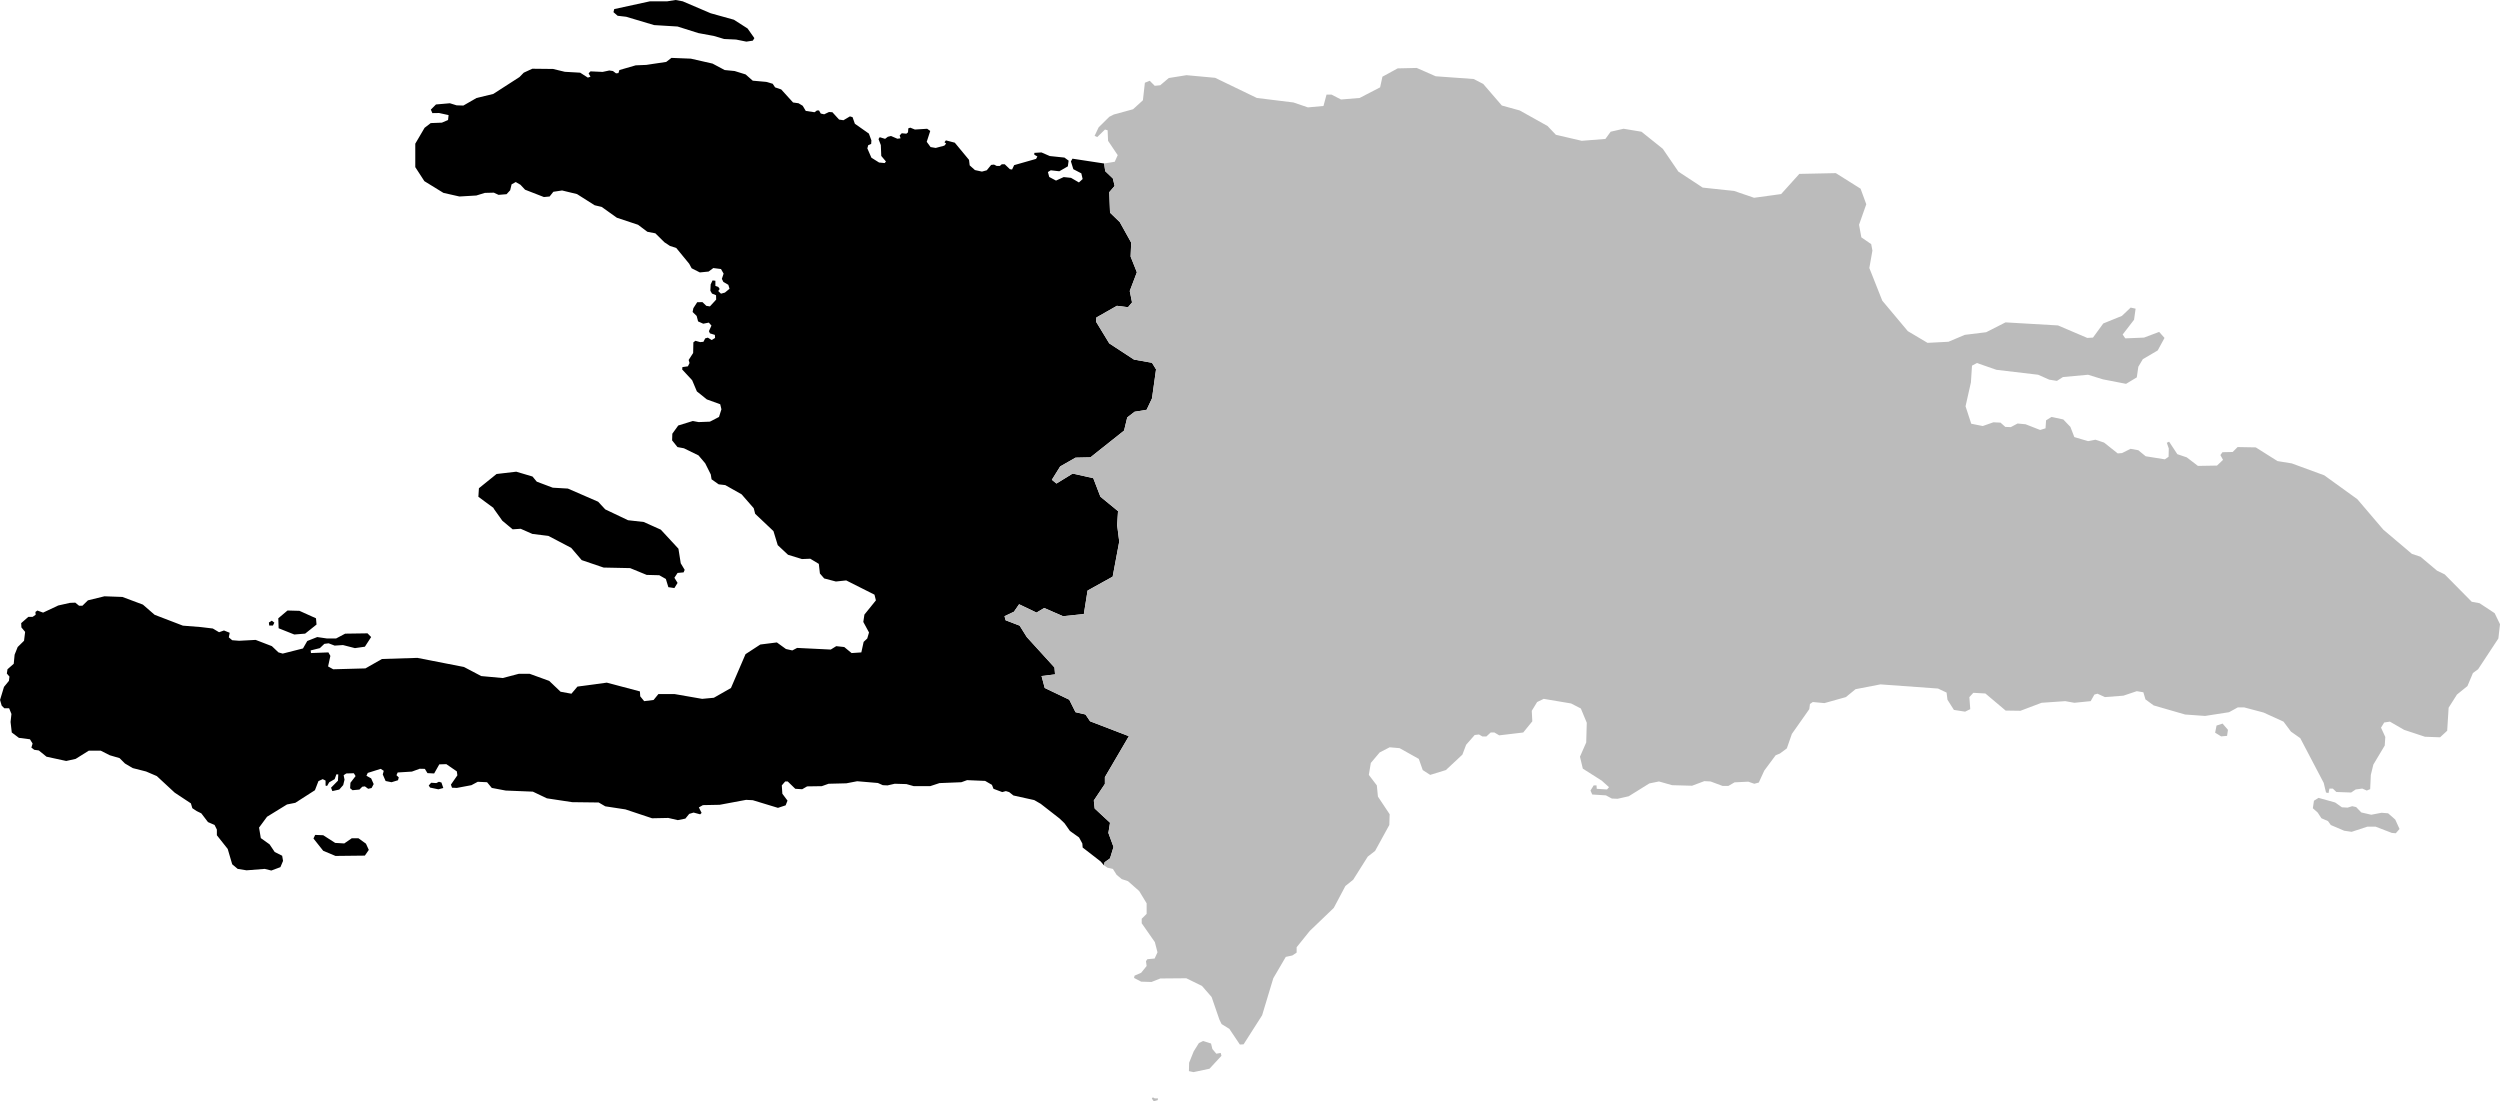 <svg xmlns="http://www.w3.org/2000/svg" viewBox="365.310 375.115 22.817 10.051">
  <path d="M370.909,375.226l0.007,-0.028l0.326,-0.071h0.158l0.076,-0.012l0.065,0.012l0.255,0.109l0.212,0.059l0.125,0.08l0.062,0.088l-0.014,0.023l-0.059,0.009l-0.094,-0.019l-0.109,-0.005l-0.094,-0.028l-0.141,-0.026l-0.19,-0.06l-0.214,-0.013l-0.255,-0.076l-0.078,-0.009l-0.038,-0.033Z M369.814,379.754l0.081,0.114l0.094,0.078l0.073,-0.005l0.107,0.047l0.146,0.018l0.208,0.109l0.096,0.112l0.2,0.068l0.242,0.005l0.151,0.062l0.115,0.003l0.06,0.034l0.023,0.075l0.055,0.008l0.029,-0.047l-0.029,-0.047l0.029,-0.044l0.055,-0.005l0.01,-0.023l-0.036,-0.06l-0.021,-0.133l-0.161,-0.174l-0.156,-0.07l-0.143,-0.016l-0.208,-0.099l-0.065,-0.07l-0.276,-0.12l-0.138,-0.008l-0.146,-0.055l-0.039,-0.047l-0.148,-0.044l-0.18,0.021l-0.161,0.13l-0.005,0.078l0.141,0.104Z M367.851,380.757l0.083,-0.07l0.109,0.003l0.151,0.068l0.005,0.057l-0.104,0.083l-0.099,0.008l-0.143,-0.057l-0.003,-0.091Z M367.765,380.796l0.026,-0.016l0.023,0.018l-0.013,0.026h-0.034l-0.003,-0.029Z M368.187,382.735l0.073,0.003l0.109,0.07l0.083,0.005l0.068,-0.047h0.062l0.068,0.049l0.026,0.057l-0.036,0.052l-0.268,0.003l-0.112,-0.047l-0.089,-0.112l0.016,-0.034Z M369.222,382.285l0.023,-0.026l0.047,0.003l0.024,-0.012l0.023,0.007l0.017,0.05l-0.045,0.012l-0.076,-0.016l-0.012,-0.019Z  M375.386,383.013l0.005,-0.028l0.05,-0.036l0.032,-0.104l-0.047,-0.128l0.015,-0.093l-0.14,-0.13l-0.008,-0.073l0.101,-0.151v-0.062l0.219,-0.374l-0.354,-0.136l-0.042,-0.062l-0.091,-0.021l-0.057,-0.114l-0.224,-0.107l-0.029,-0.109l0.123,-0.015l-0.005,-0.063l-0.253,-0.278l-0.065,-0.104l-0.128,-0.049l-0.01,-0.037l0.086,-0.041l0.047,-0.068l0.159,0.076l0.07,-0.042l0.172,0.075l0.19,-0.02l0.034,-0.214l0.229,-0.127l0.06,-0.32l-0.019,-0.15l0.008,-0.128l-0.161,-0.132l-0.065,-0.169l-0.188,-0.042l-0.148,0.091l-0.042,-0.034l0.076,-0.122l0.14,-0.08l0.136,-0.003l0.307,-0.244l0.029,-0.12l0.067,-0.052l0.11,-0.018l0.049,-0.104l0.037,-0.265l-0.037,-0.06l-0.164,-0.029l-0.226,-0.148l-0.12,-0.197l0.002,-0.039l0.188,-0.107l0.101,0.013l0.037,-0.044l-0.021,-0.104l0.065,-0.171l-0.057,-0.143l0.005,-0.128l-0.104,-0.187l-0.089,-0.086l-0.007,-0.187l0.049,-0.057l-0.016,-0.068l-0.07,-0.067l-0.01,-0.07l-0.289,-0.044l-0.014,0.025l0.022,0.071l0.073,0.038l0.012,0.052l-0.034,0.031l-0.072,-0.042l-0.067,-0.007l-0.07,0.032l-0.062,-0.033l-0.012,-0.045l0.026,-0.016l0.078,0.009l0.078,-0.045l0.007,-0.052l-0.038,-0.028l-0.134,-0.014l-0.076,-0.033l-0.065,0.004v0.017l0.028,0.016l-0.012,0.022l-0.2,0.057l-0.019,0.04l-0.02,-0.003l-0.047,-0.045h-0.027l-0.017,0.015h-0.03l-0.024,-0.012l-0.026,0.003l-0.04,0.049l-0.044,0.012l-0.064,-0.014l-0.048,-0.043l-0.006,-0.05l-0.13,-0.157l-0.081,-0.021l-0.013,0.017l0.015,0.012l-0.016,0.019l-0.079,0.021l-0.047,-0.008l-0.035,-0.048l0.032,-0.099l-0.028,-0.02l-0.112,0.007l-0.042,-0.017l-0.018,0.006l-0.003,0.037l-0.015,0.012l-0.042,-0.004l-0.019,0.02l0.008,0.026l-0.029,0.004l-0.058,-0.025l-0.029,0.007l-0.025,0.019l-0.049,-0.015l-0.011,0.017l0.021,0.055l0.004,0.099l0.043,0.051l-0.012,0.014l-0.051,-0.005l-0.07,-0.044l-0.037,-0.085l0.008,-0.029l0.027,-0.012l0.002,-0.032l-0.023,-0.062l-0.128,-0.09l-0.021,-0.06l-0.024,-0.007l-0.059,0.035l-0.04,-0.006l-0.061,-0.067l-0.031,-0.002l-0.044,0.021l-0.031,-0.007l-0.016,-0.028h-0.019l-0.022,0.016l-0.08,-0.012l-0.028,-0.047l-0.038,-0.023l-0.05,-0.007l-0.108,-0.119l-0.056,-0.019l-0.022,-0.033l-0.059,-0.017l-0.123,-0.011l-0.065,-0.057l-0.1,-0.031l-0.091,-0.009l-0.111,-0.059l-0.198,-0.045l-0.177,-0.007l-0.048,0.037l-0.122,0.018l-0.059,0.009l-0.097,0.004l-0.149,0.043l-0.009,0.028l-0.022,0.002l-0.028,-0.021l-0.033,-0.005l-0.061,0.013l-0.111,-0.005l-0.017,0.018l0.017,0.031l-0.024,0.008l-0.07,-0.045l-0.14,-0.008l-0.108,-0.026l-0.189,-0.002l-0.078,0.036l-0.039,0.04l-0.239,0.154l-0.153,0.037l-0.12,0.069l-0.062,-0.002l-0.061,-0.019l-0.127,0.011l-0.047,0.047l0.014,0.032l0.061,-0.001l0.087,0.019l-0.005,0.045l-0.056,0.024l-0.102,0.004l-0.056,0.043l-0.085,0.145v0.214l0.083,0.128l0.174,0.107l0.146,0.033l0.154,-0.009l0.078,-0.024l0.082,-0.002l0.043,0.02l0.073,-0.006l0.033,-0.036l0.013,-0.054l0.038,-0.021l0.043,0.025l0.042,0.045l0.172,0.067l0.052,-0.005l0.034,-0.043l0.08,-0.012l0.136,0.033l0.161,0.102l0.064,0.015l0.139,0.099l0.193,0.064l0.085,0.064l0.073,0.014l0.083,0.082l0.05,0.033l0.058,0.019l0.118,0.144l0.022,0.041l0.075,0.038l0.08,-0.008l0.043,-0.032l0.07,0.009l0.024,0.042l-0.016,0.048l0.014,0.028l0.045,0.026l0.011,0.036l-0.042,0.035l-0.036,0.01l-0.025,-0.024l0.013,-0.019l-0.013,-0.019l-0.026,-0.009v-0.047l-0.026,-0.003l-0.017,0.036l-0.003,0.058l0.015,0.026l0.037,0.015l0.001,0.04l-0.057,0.062l-0.033,-0.005l-0.035,-0.034l-0.048,0.001l-0.035,0.054l-0.007,0.035l0.037,0.036l0.013,0.05l0.047,0.021l0.051,-0.01l0.024,0.027l-0.023,0.051l0.009,0.02l0.045,0.014l0.002,0.028l-0.031,0.019l-0.035,-0.022l-0.024,0.007l-0.016,0.031l-0.03,0.003l-0.043,-0.012l-0.019,0.014l-0.002,0.097l-0.041,0.064l0.008,0.028l-0.015,0.03l-0.05,0.007l-0.002,0.022l0.091,0.098l0.043,0.102l0.091,0.073l0.122,0.044l0.011,0.046l-0.022,0.07l-0.083,0.043l-0.103,0.004l-0.053,-0.01l-0.133,0.041l-0.054,0.075l-0.002,0.061l0.049,0.061l0.059,0.011l0.133,0.065l0.061,0.072l0.051,0.102l0.007,0.044l0.065,0.046l0.06,0.007l0.149,0.084l0.111,0.127l0.013,0.051l0.167,0.158l0.039,0.128l0.094,0.088l0.127,0.039l0.076,-0.003l0.078,0.047l0.01,0.088l0.039,0.045l0.107,0.028l0.094,-0.01l0.258,0.13l0.013,0.052l-0.105,0.13l-0.01,0.067l0.052,0.096l-0.016,0.055l-0.033,0.031l-0.021,0.096l-0.089,0.006l-0.067,-0.055l-0.073,-0.008l-0.05,0.031l-0.307,-0.015l-0.044,0.023l-0.058,-0.013l-0.083,-0.06l-0.151,0.019l-0.135,0.088l-0.133,0.309l-0.156,0.089l-0.107,0.01l-0.253,-0.044h-0.146l-0.044,0.054l-0.086,0.011l-0.036,-0.044l-0.003,-0.045l-0.302,-0.08l-0.268,0.036l-0.055,0.065l-0.099,-0.018l-0.104,-0.099l-0.179,-0.065h-0.097l-0.148,0.039l-0.196,-0.018l-0.158,-0.083l-0.425,-0.083l-0.323,0.01l-0.151,0.086l-0.294,0.008l-0.047,-0.026l0.021,-0.096l-0.018,-0.032l-0.159,0.006l-0.003,-0.024l0.084,-0.021l0.041,-0.039l0.039,-0.005l0.055,0.021l0.076,-0.005l0.109,0.028l0.091,-0.013l0.057,-0.088l-0.033,-0.034l-0.204,0.003l-0.083,0.044h-0.083l-0.089,-0.013l-0.091,0.036l-0.039,0.068l-0.185,0.047l-0.039,-0.011l-0.06,-0.057l-0.148,-0.057l-0.151,0.008l-0.063,-0.005l-0.031,-0.026l0.008,-0.042l-0.052,-0.021l-0.045,0.016l-0.057,-0.034l-0.109,-0.013l-0.164,-0.013l-0.258,-0.099l-0.107,-0.093l-0.187,-0.07l-0.164,-0.006l-0.151,0.037l-0.05,0.049h-0.031l-0.034,-0.028l-0.049,0.002l-0.107,0.024l-0.138,0.065l-0.052,-0.019l-0.018,0.013l0.002,0.026l-0.028,0.019h-0.039l-0.065,0.057l0.002,0.039l0.034,0.041l-0.01,0.081l-0.058,0.057l-0.028,0.07l-0.008,0.083l-0.057,0.05l-0.006,0.039l0.024,0.028l-0.005,0.039l-0.045,0.055l-0.036,0.119l0.015,0.052l0.024,0.024h0.044l0.021,0.052l-0.008,0.073l0.011,0.096l0.065,0.049l0.101,0.013l0.024,0.039l-0.011,0.037l0.026,0.02l0.042,0.006l0.07,0.057l0.18,0.039l0.086,-0.019l0.12,-0.075h0.109l0.083,0.042l0.089,0.026l0.049,0.049l0.071,0.042l0.122,0.031l0.098,0.042l0.163,0.151l0.148,0.098l0.013,0.044l0.039,0.026l0.043,0.021l0.061,0.08l0.06,0.026l0.021,0.042v0.052l0.099,0.125l0.041,0.14l0.05,0.042l0.081,0.013l0.166,-0.013l0.06,0.015l0.083,-0.031l0.024,-0.057l-0.008,-0.047l-0.068,-0.034l-0.047,-0.07l-0.08,-0.057l-0.016,-0.096l0.073,-0.099l0.182,-0.112l0.076,-0.015l0.179,-0.115l0.032,-0.083l0.039,-0.018l0.026,0.013v0.046l0.014,0.003l0.019,-0.033l0.05,-0.029l0.016,-0.044l0.017,0.001l-0.003,0.057l-0.063,0.064l0.012,0.031l0.063,-0.014l0.036,-0.041l0.012,-0.049l-0.008,-0.041l0.024,-0.016l0.069,-0.002l0.016,0.026l-0.047,0.061l-0.003,0.05l0.022,0.018l0.063,-0.006l0.026,-0.026l0.024,-0.003l0.03,0.022l0.031,-0.007l0.019,-0.036l-0.023,-0.052l-0.043,-0.024l0.012,-0.026l0.118,-0.037l0.028,0.018l-0.009,0.033l0.026,0.06l0.054,0.011l0.059,-0.018l0.007,-0.026l-0.021,-0.02l0.011,-0.025l0.13,-0.008l0.071,-0.026l0.047,0.001l0.024,0.039l0.061,0.003l0.047,-0.083l0.064,-0.002l0.096,0.066l0.005,0.036l-0.059,0.085l0.01,0.028l0.044,0.002l0.133,-0.025l0.058,-0.031l0.085,0.004l0.043,0.052l0.127,0.024l0.248,0.01l0.128,0.061l0.231,0.035l0.242,0.003l0.06,0.035l0.184,0.028l0.243,0.081l0.148,-0.003l0.087,0.02l0.069,-0.014l0.035,-0.043l0.04,-0.012l0.06,0.016l0.013,-0.013l-0.025,-0.05l0.037,-0.021l0.153,-0.003l0.241,-0.045l0.061,0.003l0.23,0.07l0.07,-0.023l0.017,-0.043l-0.047,-0.063l-0.005,-0.076l0.031,-0.036h0.023l0.069,0.067l0.063,0.004l0.045,-0.026l0.134,-0.002l0.062,-0.022l0.162,-0.004l0.099,-0.019l0.189,0.016l0.045,0.02l0.043,0.002l0.066,-0.015l0.106,0.003l0.068,0.019h0.149l0.085,-0.028l0.2,-0.008l0.052,-0.019l0.165,0.007l0.062,0.036l0.014,0.036l0.08,0.03l0.033,-0.009l0.03,0.009l0.039,0.031l0.19,0.042l0.059,0.034l0.172,0.134l0.045,0.043l0.05,0.071l0.083,0.059l0.03,0.055l0.003,0.037l0.164,0.127l0.031,0.036z"/>
  <path  fill="#bbb" d="M386.419,382.491l0.01,-0.068l0.042,-0.026l0.151,0.042l0.062,0.044l0.052,0.003l0.042,-0.013l0.036,0.008l0.047,0.049l0.091,0.021l0.094,-0.018l0.06,0.005l0.065,0.057l0.039,0.086l-0.034,0.039l-0.036,-0.003l-0.148,-0.057h-0.076l-0.143,0.047l-0.068,-0.01l-0.122,-0.052l-0.026,-0.036l-0.06,-0.026l-0.034,-0.052l-0.044,-0.039Z M385.581,381.836l0.055,-0.005l0.008,-0.055l-0.049,-0.057l-0.055,0.018l-0.013,0.065l0.055,0.034Z M375.823,385.142l0.017,0.024l0.036,-0.01l0.003,-0.016h-0.03l-0.017,-0.01l-0.01,0.012Z M376.163,384.813l-0.002,0.078l0.042,0.009l0.146,-0.031l0.109,-0.118l-0.007,-0.026l-0.04,0.007l-0.036,-0.043l-0.012,-0.05l-0.073,-0.023l-0.038,0.019l-0.047,0.075l-0.042,0.104Z  M375.386,383.013l0.005,-0.028l0.05,-0.036l0.032,-0.104l-0.047,-0.128l0.015,-0.093l-0.14,-0.13l-0.008,-0.073l0.101,-0.151v-0.062l0.219,-0.374l-0.354,-0.136l-0.042,-0.062l-0.091,-0.021l-0.057,-0.114l-0.224,-0.107l-0.029,-0.109l0.123,-0.015l-0.005,-0.063l-0.253,-0.278l-0.065,-0.104l-0.128,-0.049l-0.01,-0.037l0.086,-0.041l0.047,-0.068l0.159,0.076l0.07,-0.042l0.172,0.075l0.19,-0.02l0.034,-0.214l0.229,-0.127l0.06,-0.32l-0.019,-0.15l0.008,-0.128l-0.161,-0.132l-0.065,-0.169l-0.188,-0.042l-0.148,0.091l-0.042,-0.034l0.076,-0.122l0.14,-0.08l0.136,-0.003l0.307,-0.244l0.029,-0.12l0.067,-0.052l0.11,-0.018l0.049,-0.104l0.037,-0.265l-0.037,-0.06l-0.164,-0.029l-0.226,-0.148l-0.12,-0.197l0.002,-0.039l0.188,-0.107l0.101,0.013l0.037,-0.044l-0.021,-0.104l0.065,-0.171l-0.057,-0.143l0.005,-0.128l-0.104,-0.187l-0.089,-0.086l-0.007,-0.187l0.049,-0.057l-0.016,-0.068l-0.07,-0.067l-0.01,-0.07l0.097,-0.016l0.027,-0.06l-0.088,-0.131l-0.004,-0.096l-0.024,-0.007l-0.071,0.069l-0.024,-0.011l0.037,-0.078l0.097,-0.096l0.041,-0.021l0.176,-0.048l0.09,-0.082l0.018,-0.16l0.044,-0.018l0.046,0.046l0.05,-0.005l0.078,-0.066l0.162,-0.026l0.261,0.024l0.381,0.184l0.334,0.041l0.132,0.045l0.142,-0.013l0.028,-0.104h0.045l0.087,0.045l0.17,-0.014l0.187,-0.097l0.021,-0.097l0.139,-0.076l0.174,-0.004l0.173,0.076l0.347,0.025l0.087,0.045l0.17,0.197l0.163,0.045l0.254,0.142l0.076,0.08l0.236,0.055l0.216,-0.017l0.048,-0.066l0.118,-0.027l0.163,0.027l0.195,0.156l0.142,0.208l0.222,0.146l0.288,0.031l0.181,0.062l0.247,-0.034l0.166,-0.184l0.333,-0.007l0.226,0.142l0.052,0.142l-0.066,0.187l0.021,0.115l0.09,0.062l0.011,0.059l-0.028,0.159l0.118,0.298l0.233,0.278l0.18,0.107l0.191,-0.01l0.149,-0.063l0.195,-0.024l0.177,-0.09l0.479,0.028l0.267,0.114l0.052,-0.003l0.094,-0.129l0.17,-0.069l0.08,-0.076l0.045,0.01l-0.014,0.101l-0.104,0.135l0.024,0.035l0.171,-0.007l0.138,-0.052l0.049,0.055l-0.062,0.114l-0.136,0.08l-0.041,0.069l-0.014,0.097l-0.098,0.059l-0.211,-0.041l-0.136,-0.042l-0.229,0.021l-0.055,0.035l-0.07,-0.011l-0.101,-0.045l-0.381,-0.045l-0.178,-0.062l-0.045,0.024l-0.01,0.153l-0.049,0.218l0.052,0.159l0.105,0.021l0.097,-0.034l0.065,0.003l0.044,0.039l0.05,0.002l0.062,-0.033l0.073,0.007l0.133,0.052l0.049,-0.015l0.005,-0.073l0.05,-0.031l0.107,0.023l0.065,0.068l0.036,0.093l0.125,0.037l0.068,-0.013l0.078,0.026l0.125,0.099l0.039,-0.003l0.078,-0.039l0.071,0.013l0.067,0.055l0.175,0.028l0.034,-0.023l0.002,-0.076l-0.018,-0.052l0.021,-0.01l0.075,0.114l0.086,0.029l0.102,0.078l0.174,-0.003l0.055,-0.052l-0.024,-0.044l0.019,-0.026l0.093,-0.002l0.045,-0.045l0.166,0.003l0.198,0.125l0.13,0.021l0.297,0.109l0.302,0.218l0.237,0.278l0.261,0.221l0.078,0.026l0.151,0.127l0.07,0.034l0.247,0.25l0.071,0.013l0.138,0.091l0.049,0.101l-0.015,0.13l-0.185,0.281l-0.047,0.034l-0.05,0.119l-0.096,0.078l-0.076,0.12l-0.013,0.21l-0.065,0.06l-0.138,-0.005l-0.19,-0.063l-0.13,-0.075l-0.052,0.008l-0.029,0.047l0.039,0.085l-0.005,0.078l-0.104,0.174l-0.023,0.094l-0.006,0.13l-0.031,0.013l-0.041,-0.018l-0.06,0.008l-0.042,0.028l-0.135,-0.005l-0.032,-0.031h-0.031l-0.008,0.041l-0.023,-0.005l-0.021,-0.088l-0.214,-0.408l-0.085,-0.06l-0.068,-0.091l-0.182,-0.083l-0.177,-0.047h-0.058l-0.08,0.044l-0.219,0.034l-0.182,-0.013l-0.287,-0.083l-0.075,-0.055l-0.019,-0.065l-0.06,-0.01l-0.122,0.041l-0.169,0.013l-0.068,-0.031l-0.028,0.008l-0.034,0.06l-0.149,0.015l-0.083,-0.015l-0.216,0.015l-0.193,0.073l-0.135,-0.002l-0.185,-0.156l-0.11,-0.006l-0.036,0.039l0.008,0.11l-0.047,0.023l-0.102,-0.016l-0.059,-0.093l-0.008,-0.065l-0.078,-0.037l-0.526,-0.038l-0.227,0.044l-0.088,0.072l-0.196,0.055l-0.106,-0.01l-0.026,0.018l-0.006,0.047l-0.159,0.226l-0.046,0.132l-0.063,0.047l-0.039,0.016l-0.104,0.14l-0.05,0.109l-0.041,0.011l-0.055,-0.019l-0.125,0.006l-0.057,0.033h-0.052l-0.11,-0.041l-0.057,-0.003l-0.112,0.042l-0.182,-0.005l-0.12,-0.034l-0.088,0.018l-0.188,0.117l-0.101,0.023l-0.053,-0.002l-0.054,-0.029l-0.125,-0.008l-0.016,-0.036l0.029,-0.047h0.026l0.002,0.031l0.094,0.006l0.018,-0.021l-0.067,-0.06l-0.172,-0.109l-0.026,-0.109l0.057,-0.13l0.005,-0.18l-0.054,-0.13l-0.089,-0.046l-0.25,-0.042l-0.06,0.029l-0.049,0.08l0.005,0.096l-0.083,0.102l-0.219,0.026l-0.044,-0.026h-0.034l-0.039,0.036h-0.037l-0.031,-0.018l-0.039,0.005l-0.078,0.089l-0.034,0.09l-0.151,0.141l-0.143,0.044l-0.068,-0.044l-0.036,-0.102l-0.175,-0.098l-0.091,-0.008l-0.091,0.047l-0.081,0.096l-0.018,0.109l0.073,0.096l0.01,0.102l0.107,0.161l-0.003,0.098l-0.13,0.237l-0.067,0.052l-0.133,0.211l-0.071,0.057l-0.106,0.2l-0.219,0.21l-0.12,0.149v0.049l-0.039,0.026l-0.06,0.013l-0.114,0.195l-0.102,0.338l-0.169,0.265l-0.034,0.002l-0.096,-0.143l-0.071,-0.044l-0.02,-0.041l-0.071,-0.206l-0.088,-0.101l-0.143,-0.07l-0.237,0.002l-0.081,0.032l-0.094,-0.003l-0.065,-0.034l0.005,-0.021l0.06,-0.026l0.05,-0.062l-0.006,-0.044l0.013,-0.018l0.066,-0.006l0.026,-0.057l-0.024,-0.093l-0.12,-0.172v-0.041l0.045,-0.045v-0.096l-0.068,-0.112l-0.102,-0.09l-0.057,-0.019l-0.047,-0.039l-0.034,-0.054l-0.049,-0.011l-0.032,-0.021z"/>
</svg>
